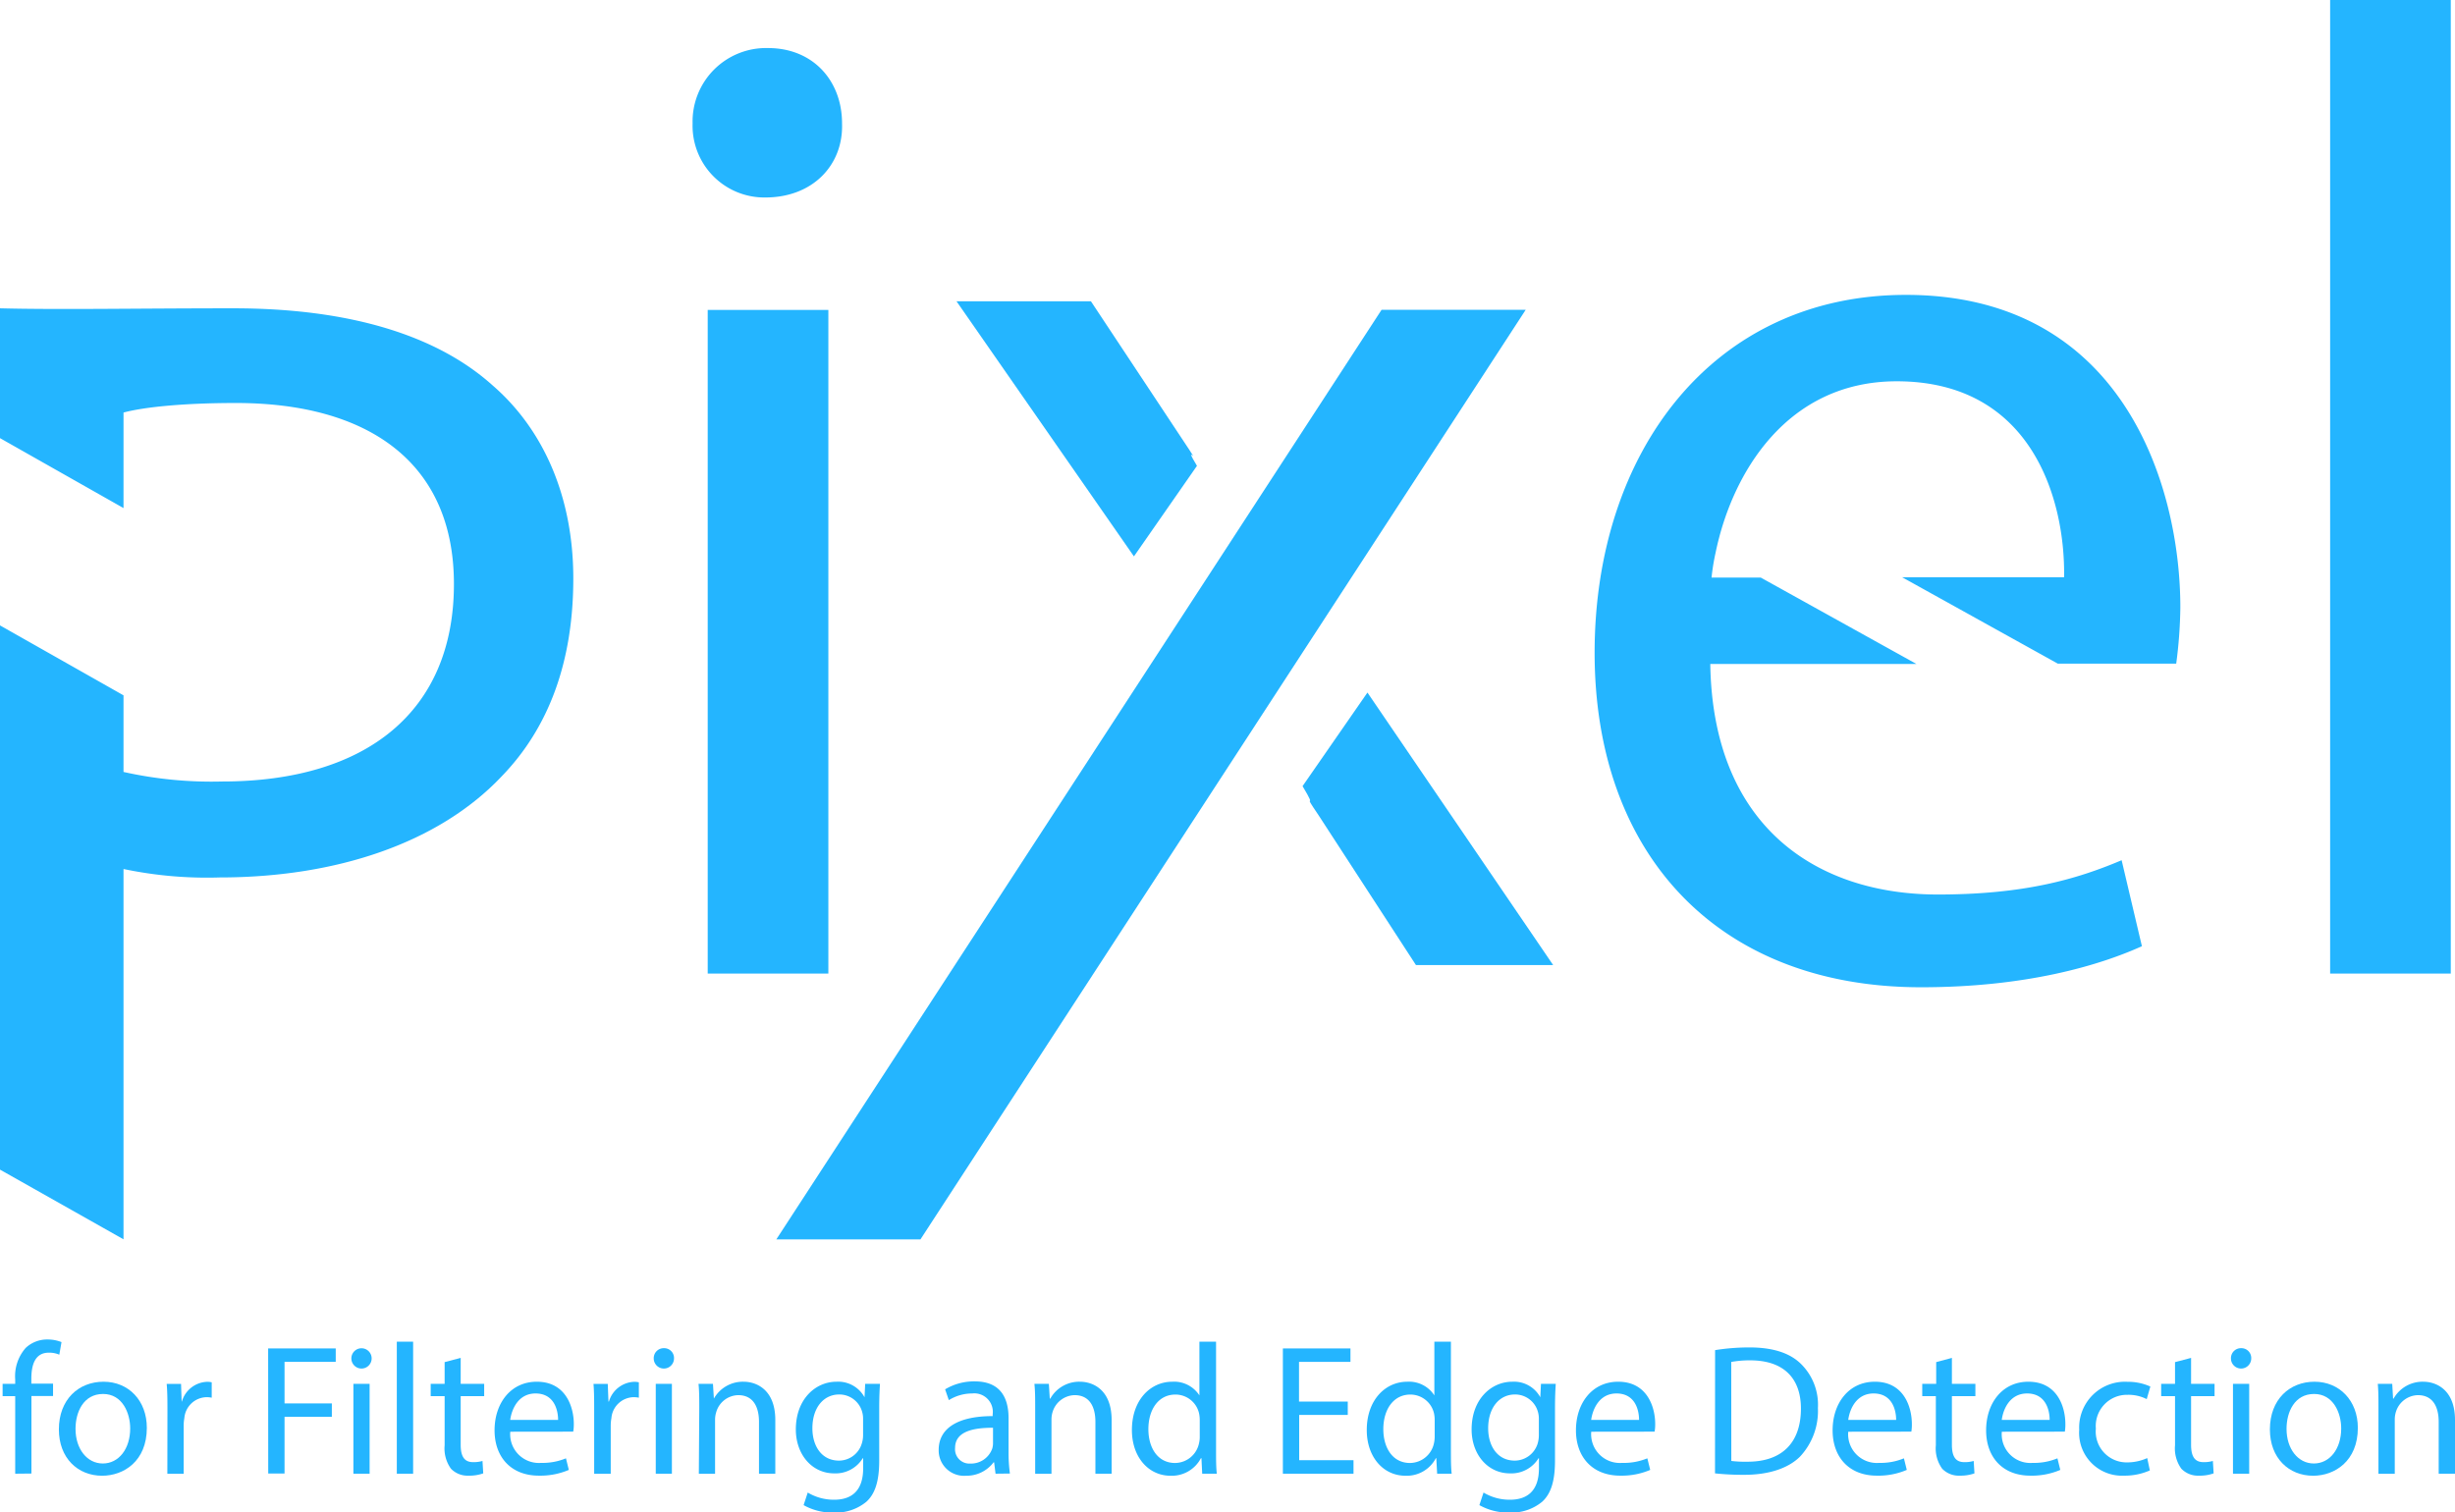 <svg id="Layer_1" data-name="Layer 1" xmlns="http://www.w3.org/2000/svg" viewBox="0 0 290.59 179.06"><path d="M295.33,427.34c0,9.9-2.93,17.68-8.45,23.39-7.48,7.94-19.63,12-33.43,12a48,48,0,0,1-11.36-1v43.84l-14.62-8.25V432.89l14.62,8.28v9.07a47.88,47.88,0,0,0,11.67,1.13c17.06,0,27.44-8.27,27.44-23.38,0-14.45-10.23-21.43-25.8-21.43-6.19,0-10.89.48-13.31,1.13V419l-14.62-8.28V395.35c7.07.18,16.24,0,27.6,0,13.95,0,24.18,3.27,30.68,9.1C291.76,409.64,295.33,417.6,295.33,427.34Z" transform="translate(-227.47 -358.85)" fill="#24b5ff"/><path d="M327.14,373.46c.17,4.87-3.41,8.77-9.09,8.77a8.5,8.5,0,0,1-8.6-8.77,8.7,8.7,0,0,1,8.93-8.92C323.73,364.54,327.14,368.43,327.14,373.46Zm-15.9,100.65V395.54h14.28v78.57Z" transform="translate(-227.47 -358.85)" fill="#24b5ff"/><path d="M389.33,440.84l-7.68,11.08c2,3.34-.33.16,1.91,3.47l11.51,17.71h16.24ZM356.6,394.52H340.69l21,30.2L369.15,414c-1.8-3,.71.51-1.35-2.57Z" transform="translate(-227.47 -358.85)" fill="#24b5ff"/><path d="M452.62,427.19h19.17c.15-9.1-3.75-23.2-19.81-23.2-13,0-19.48,10.84-21.43,20.24a25.34,25.34,0,0,0-.49,3h5.83l18.43,10.23H429.91c.3,19.32,12.66,27.29,26.93,27.29,10.22,0,16.42-1.8,21.76-4.06L481,470.87c-5,2.26-13.64,4.86-26.13,4.86-24.21,0-38.65-15.91-38.65-39.6s13.95-42.37,36.85-42.37c25.64,0,32.48,22.56,32.48,37a54.32,54.32,0,0,1-.49,6.66H471.05Z" transform="translate(-227.47 -358.85)" fill="#24b5ff"/><path d="M503.28,358.85h14.28V474.11H503.28Z" transform="translate(-227.47 -358.85)" fill="#24b5ff"/><polygon points="180.59 36.68 108.95 146.73 91.89 146.73 163.53 36.68 180.59 36.68" fill="#24b5ff"/><path d="M229.27,533.32v-9.18h-1.49v-1.46h1.49v-.52a5.07,5.07,0,0,1,1.24-3.73,3.68,3.68,0,0,1,2.58-1,4.37,4.37,0,0,1,1.66.31l-.26,1.49a3,3,0,0,0-1.24-.24c-1.64,0-2.07,1.45-2.07,3.09v.58h2.57v1.46h-2.56v9.18Z" transform="translate(-227.47 -358.85)" fill="#24b5ff"/><path d="M244.85,527.89c0,3.94-2.73,5.67-5.29,5.67-2.89,0-5.12-2.1-5.12-5.48,0-3.56,2.34-5.65,5.29-5.65S244.85,524.65,244.85,527.89Zm-8.44.13c0,2.33,1.34,4.09,3.23,4.09s3.24-1.73,3.24-4.15c0-1.8-.91-4.08-3.21-4.08S236.41,526,236.41,528Z" transform="translate(-227.47 -358.85)" fill="#24b5ff"/><path d="M247.29,526c0-1.26,0-2.33-.09-3.31h1.7l.07,2.08H249a3.23,3.23,0,0,1,3-2.33,2.15,2.15,0,0,1,.53.06v1.82a3.06,3.06,0,0,0-.65-.06,2.7,2.7,0,0,0-2.59,2.48,5.11,5.11,0,0,0-.08.9v5.69h-1.93Z" transform="translate(-227.47 -358.85)" fill="#24b5ff"/><path d="M259.21,518.49h8v1.59h-6.06V525h5.6v1.59h-5.6v6.71h-1.93Z" transform="translate(-227.47 -358.85)" fill="#24b5ff"/><path d="M271.46,519.67a1.2,1.2,0,1,1-2.4,0,1.2,1.2,0,1,1,2.4,0Zm-2.16,13.65V522.68h1.92v10.64Z" transform="translate(-227.47 -358.85)" fill="#24b5ff"/><path d="M274.44,517.69h1.93v15.63h-1.93Z" transform="translate(-227.47 -358.85)" fill="#24b5ff"/><path d="M282,519.61v3.07h2.78v1.46H282v5.74c0,1.32.38,2.07,1.46,2.07a3.77,3.77,0,0,0,1.12-.14l.09,1.47a4.87,4.87,0,0,1-1.73.27,2.73,2.73,0,0,1-2.09-.82,4.11,4.11,0,0,1-.75-2.78v-5.81h-1.65v-1.46h1.65v-2.57Z" transform="translate(-227.47 -358.85)" fill="#24b5ff"/><path d="M287.87,528.35a3.4,3.4,0,0,0,3.64,3.69,7.3,7.3,0,0,0,2.95-.54l.34,1.37a8.58,8.58,0,0,1-3.55.68c-3.27,0-5.24-2.18-5.24-5.37s1.9-5.75,5-5.75c3.47,0,4.38,3.05,4.38,5a5.07,5.07,0,0,1-.07.91Zm5.66-1.4c0-1.22-.5-3.13-2.67-3.13-2,0-2.81,1.79-3,3.13Z" transform="translate(-227.47 -358.85)" fill="#24b5ff"/><path d="M297.8,526c0-1.26,0-2.33-.08-3.31h1.69l.08,2.08h.06a3.24,3.24,0,0,1,3-2.33,2.29,2.29,0,0,1,.54.06v1.82a3.23,3.23,0,0,0-.66-.06,2.7,2.7,0,0,0-2.59,2.48,5.11,5.11,0,0,0-.08.9v5.69H297.8Z" transform="translate(-227.47 -358.85)" fill="#24b5ff"/><path d="M307.25,519.67a1.2,1.2,0,1,1-2.4,0,1.18,1.18,0,0,1,1.21-1.21A1.16,1.16,0,0,1,307.25,519.67Zm-2.16,13.65V522.68H307v10.64Z" transform="translate(-227.47 -358.85)" fill="#24b5ff"/><path d="M310.24,525.55c0-1.11,0-2-.09-2.87h1.71l.11,1.75h0a3.93,3.93,0,0,1,3.52-2c1.46,0,3.75.88,3.75,4.54v6.35h-1.93v-6.14c0-1.72-.65-3.16-2.46-3.16a2.77,2.77,0,0,0-2.6,2,3,3,0,0,0-.14.89v6.42h-1.92Z" transform="translate(-227.47 -358.85)" fill="#24b5ff"/><path d="M331.63,522.68c-.05.75-.09,1.61-.09,2.91v6.18c0,2.46-.5,3.94-1.52,4.87a5.7,5.7,0,0,1-3.88,1.28,6.94,6.94,0,0,1-3.55-.88l.49-1.49a6,6,0,0,0,3.13.85c2,0,3.43-1,3.43-3.73v-1.18h-.05a3.77,3.77,0,0,1-3.38,1.79c-2.65,0-4.54-2.26-4.54-5.2,0-3.61,2.35-5.65,4.81-5.65a3.54,3.54,0,0,1,3.32,1.84h0l.08-1.59Zm-2,4.18a2.89,2.89,0,0,0-.11-.86,2.8,2.8,0,0,0-2.72-2.06c-1.84,0-3.17,1.56-3.17,4,0,2.08,1.08,3.83,3.15,3.83a2.83,2.83,0,0,0,2.69-2,3.22,3.22,0,0,0,.16-1Z" transform="translate(-227.47 -358.85)" fill="#24b5ff"/><path d="M345.31,533.32l-.17-1.35h-.06a4,4,0,0,1-3.25,1.59,3,3,0,0,1-3.25-3.06c0-2.57,2.28-4,6.39-4v-.22a2.19,2.19,0,0,0-2.42-2.46,5.22,5.22,0,0,0-2.77.79l-.44-1.28a6.67,6.67,0,0,1,3.51-.94c3.25,0,4,2.23,4,4.36v4a18,18,0,0,0,.16,2.55Zm-.3-5.44c-2.1,0-4.49.33-4.49,2.39a1.7,1.7,0,0,0,1.8,1.85,2.67,2.67,0,0,0,2.6-1.78,2.2,2.2,0,0,0,.09-.61Z" transform="translate(-227.47 -358.85)" fill="#24b5ff"/><path d="M350,525.55c0-1.11,0-2-.09-2.87h1.71l.11,1.75h.06a3.92,3.92,0,0,1,3.51-2c1.47,0,3.75.88,3.75,4.54v6.35h-1.92v-6.14c0-1.72-.65-3.16-2.46-3.16a2.79,2.79,0,0,0-2.61,2,3,3,0,0,0-.13.89v6.42H350Z" transform="translate(-227.47 -358.85)" fill="#24b5ff"/><path d="M371.41,517.69v12.88c0,.95,0,2,.09,2.75h-1.73l-.09-1.84h-.06a3.89,3.89,0,0,1-3.61,2.08c-2.57,0-4.56-2.18-4.56-5.41,0-3.56,2.19-5.72,4.78-5.72a3.56,3.56,0,0,1,3.21,1.62h0v-6.36ZM369.48,527a3.8,3.8,0,0,0-.08-.82,2.86,2.86,0,0,0-2.8-2.23c-2,0-3.2,1.76-3.2,4.1,0,2.16,1.07,4,3.16,4a2.92,2.92,0,0,0,2.83-2.32,3.15,3.15,0,0,0,.09-.83Z" transform="translate(-227.47 -358.85)" fill="#24b5ff"/><path d="M387,526.36h-5.75v5.36h6.43v1.6h-8.36V518.49h8v1.59h-6.09v4.7H387Z" transform="translate(-227.47 -358.85)" fill="#24b5ff"/><path d="M399.21,517.69v12.88c0,.95,0,2,.09,2.75h-1.72l-.1-1.84h-.05a3.89,3.89,0,0,1-3.61,2.08c-2.58,0-4.57-2.18-4.57-5.41,0-3.56,2.2-5.72,4.79-5.72a3.56,3.56,0,0,1,3.21,1.62h0v-6.36ZM397.29,527a3.8,3.8,0,0,0-.08-.82,2.87,2.87,0,0,0-2.8-2.23c-2,0-3.2,1.76-3.2,4.1,0,2.16,1.07,4,3.16,4a2.93,2.93,0,0,0,2.83-2.32,3.64,3.64,0,0,0,.09-.83Z" transform="translate(-227.47 -358.85)" fill="#24b5ff"/><path d="M411.62,522.68c-.05.75-.09,1.61-.09,2.91v6.18c0,2.46-.5,3.94-1.52,4.87a5.7,5.7,0,0,1-3.88,1.28,6.94,6.94,0,0,1-3.55-.88l.49-1.49a6,6,0,0,0,3.13.85c2,0,3.43-1,3.43-3.73v-1.18h-.05a3.77,3.77,0,0,1-3.38,1.79c-2.65,0-4.54-2.26-4.54-5.2,0-3.61,2.35-5.65,4.81-5.65a3.54,3.54,0,0,1,3.32,1.84h0l.08-1.59Zm-2,4.18a2.89,2.89,0,0,0-.11-.86,2.8,2.8,0,0,0-2.72-2.06c-1.84,0-3.17,1.56-3.17,4,0,2.08,1.08,3.83,3.15,3.83a2.85,2.85,0,0,0,2.7-2,3.52,3.52,0,0,0,.15-1Z" transform="translate(-227.47 -358.85)" fill="#24b5ff"/><path d="M415.82,528.35a3.4,3.4,0,0,0,3.64,3.69,7.33,7.33,0,0,0,3-.54l.34,1.37a8.58,8.58,0,0,1-3.55.68c-3.27,0-5.24-2.18-5.24-5.37s1.9-5.75,5-5.75c3.47,0,4.38,3.05,4.38,5a5.07,5.07,0,0,1-.07.91Zm5.66-1.4c0-1.22-.5-3.13-2.67-3.13-2,0-2.81,1.79-3,3.13Z" transform="translate(-227.47 -358.85)" fill="#24b5ff"/><path d="M430.48,518.69a25.66,25.66,0,0,1,4.07-.32c2.75,0,4.71.65,6,1.86a6.77,6.77,0,0,1,2.1,5.31,7.91,7.91,0,0,1-2.13,5.77c-1.4,1.38-3.7,2.14-6.57,2.14a31.07,31.07,0,0,1-3.48-.17Zm1.92,13.12a13.56,13.56,0,0,0,1.93.09c4.1,0,6.31-2.28,6.31-6.29,0-3.5-1.95-5.71-6-5.71a11.87,11.87,0,0,0-2.25.19Z" transform="translate(-227.47 -358.85)" fill="#24b5ff"/><path d="M446.24,528.35a3.4,3.4,0,0,0,3.65,3.69,7.24,7.24,0,0,0,2.94-.54l.34,1.37a8.54,8.54,0,0,1-3.55.68c-3.27,0-5.23-2.18-5.23-5.37s1.9-5.75,5-5.75c3.47,0,4.38,3.05,4.38,5a5.25,5.25,0,0,1-.06.91Zm5.67-1.4c0-1.22-.5-3.13-2.67-3.13-2,0-2.82,1.79-3,3.13Z" transform="translate(-227.47 -358.85)" fill="#24b5ff"/><path d="M458.51,519.61v3.07h2.78v1.46h-2.78v5.74c0,1.32.38,2.07,1.46,2.07a3.77,3.77,0,0,0,1.12-.14l.09,1.47a4.91,4.91,0,0,1-1.73.27,2.73,2.73,0,0,1-2.09-.82,4.11,4.11,0,0,1-.75-2.78v-5.81H455v-1.46h1.65v-2.57Z" transform="translate(-227.47 -358.85)" fill="#24b5ff"/><path d="M464.42,528.35a3.39,3.39,0,0,0,3.64,3.69,7.24,7.24,0,0,0,2.94-.54l.34,1.37a8.54,8.54,0,0,1-3.55.68c-3.27,0-5.23-2.18-5.23-5.37s1.9-5.75,5-5.75c3.48,0,4.38,3.05,4.38,5a5.25,5.25,0,0,1-.06.91Zm5.66-1.4c0-1.22-.5-3.13-2.67-3.13-2,0-2.82,1.79-3,3.13Z" transform="translate(-227.47 -358.85)" fill="#24b5ff"/><path d="M481.94,532.93a7.31,7.31,0,0,1-3.05.62,5.07,5.07,0,0,1-5.31-5.44,5.42,5.42,0,0,1,5.72-5.67A6.41,6.41,0,0,1,482,523l-.43,1.49a4.77,4.77,0,0,0-2.27-.51,3.69,3.69,0,0,0-3.75,4,3.65,3.65,0,0,0,3.71,4,5.77,5.77,0,0,0,2.37-.51Z" transform="translate(-227.47 -358.85)" fill="#24b5ff"/><path d="M486.82,519.61v3.07h2.78v1.46h-2.78v5.74c0,1.32.38,2.07,1.46,2.07a3.77,3.77,0,0,0,1.12-.14l.09,1.47a4.83,4.83,0,0,1-1.73.27,2.73,2.73,0,0,1-2.09-.82,4.11,4.11,0,0,1-.75-2.78v-5.81h-1.64v-1.46h1.64v-2.57Z" transform="translate(-227.47 -358.85)" fill="#24b5ff"/><path d="M493.94,519.67a1.2,1.2,0,1,1-2.4,0,1.18,1.18,0,0,1,1.21-1.21A1.16,1.16,0,0,1,493.94,519.67Zm-2.16,13.65V522.68h1.92v10.64Z" transform="translate(-227.47 -358.85)" fill="#24b5ff"/><path d="M506.56,527.89c0,3.94-2.74,5.67-5.29,5.67-2.89,0-5.12-2.1-5.12-5.48,0-3.56,2.34-5.65,5.28-5.65S506.56,524.65,506.56,527.89Zm-8.44.13c0,2.33,1.34,4.09,3.23,4.09s3.24-1.73,3.24-4.15c0-1.8-.91-4.08-3.21-4.08S498.12,526,498.12,528Z" transform="translate(-227.47 -358.85)" fill="#24b5ff"/><path d="M509,525.55c0-1.11,0-2-.08-2.87h1.71l.1,1.75h.06a3.93,3.93,0,0,1,3.52-2c1.46,0,3.75.88,3.75,4.54v6.35h-1.93v-6.14c0-1.72-.65-3.16-2.46-3.16a2.79,2.79,0,0,0-2.61,2,3,3,0,0,0-.13.89v6.42H509Z" transform="translate(-227.47 -358.85)" fill="#24b5ff"/></svg>